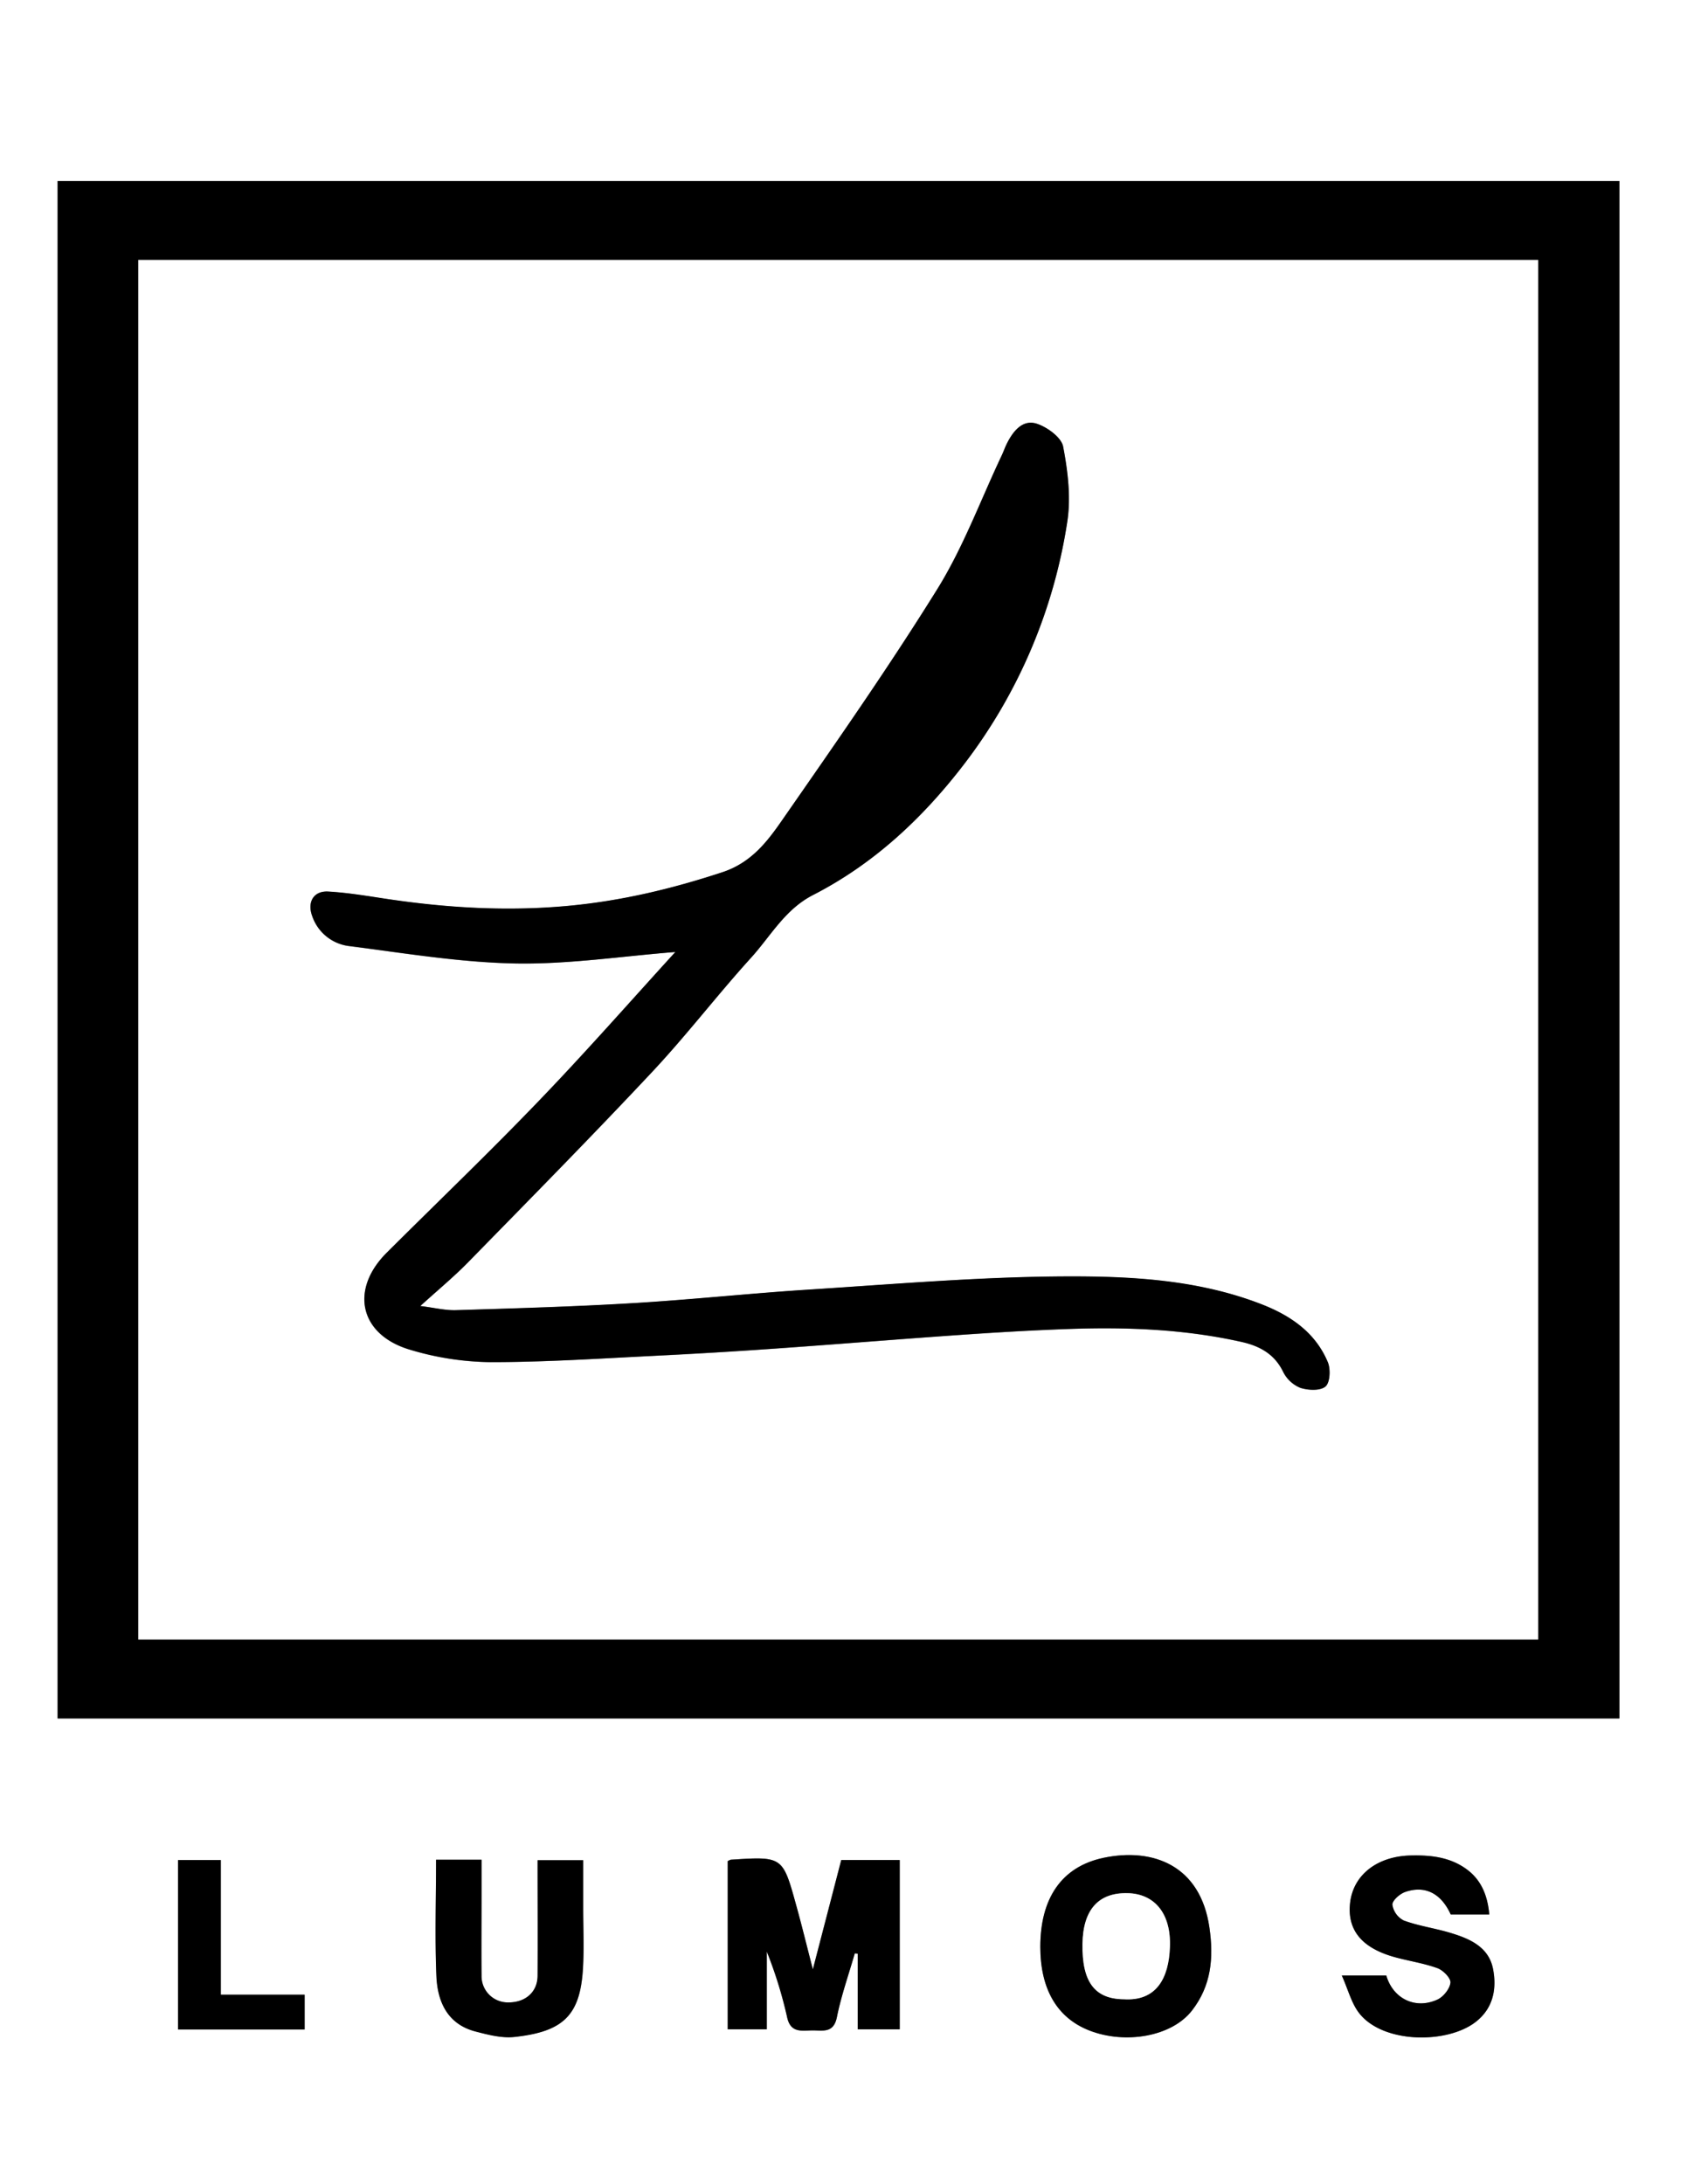 <svg id="Layer_1" data-name="Layer 1" xmlns="http://www.w3.org/2000/svg" viewBox="0 0 612 792"><rect x="0" y="0" width="612" height="792" fill="#808080" stroke="none"/><defs><style>.cls-1{fill:#fff;}</style></defs><title>lumos logo invert</title><path class="cls-1" d="M612,792H0V0H612ZM587.48,65.61H20.9V623.13H587.48ZM264,674.85v61h14.16V707.66a156.24,156.24,0,0,1,7.37,23.78c1.24,5.84,5.19,4.85,9.06,4.8s7.83,1.22,9-4.82c1.58-7.82,4.28-15.43,6.49-23.13l1.07.12v27.42H326.4V674.45H305.17c-3.31,12.76-6.56,25.25-10.3,39.65-2.33-9-4.1-16.16-6.06-23.29-4.88-17.7-4.92-17.69-23.72-16.47A6.51,6.51,0,0,0,264,674.85ZM377.4,705.91c0,15.42,6.12,25.82,17.82,30.37,12.94,5,29.77,2.28,37.19-7.24,7-9,7.94-19,6.34-30.08-3.28-22.68-20.58-29.05-38.44-25.3C385,676.89,377.41,688.52,377.4,705.91ZM158.19,674.35c0,14.48-.46,28.36.17,42.2.41,9.18,4,17.33,14.12,20,4.61,1.22,9.58,2.53,14.2,2,17.89-1.94,23.91-7.91,24.86-25.14.4-7.14.07-14.33.07-21.49V674.52H195.07c0,14.18.06,28,0,41.9,0,5.93-4.45,9.76-10.77,9.67a9.53,9.53,0,0,1-9.57-9.61c-.11-9.91,0-19.82,0-29.73,0-4.11,0-8.22,0-12.4Zm382.08,19.83c-.6-6.76-2.85-12.52-8.3-16.45-6-4.37-13-5.1-20.36-4.91-11.78.31-20.78,6.88-21.84,17.49-.86,8.64,3.23,15.71,16,19.3,5.21,1.46,10.65,2.23,15.71,4.06,2.07.74,4.89,3.62,4.73,5.26-.23,2.23-2.56,5.14-4.74,6.14-8.05,3.67-16.11-.38-18.53-8.72H486.8c2.32,5.18,3.48,10,6.25,13.58,8.58,11.11,31.84,11.3,42.25,3.29,6.41-4.93,7.76-12,6.36-19.25-1.56-8-8.47-11-15.46-13.09-5.58-1.69-11.46-2.49-16.91-4.48a7.74,7.74,0,0,1-4.15-5.73c-.06-1.53,2.73-4,4.72-4.65,7.26-2.46,13,.62,16.44,8.16ZM64.59,674.47V735.9h45.92V723.29H80.11V674.47Z"/><path d="M587.48,65.61V623.13H20.9V65.61ZM558,594.47V94.28H50.16V594.47Z"/><path d="M264,674.85a6.51,6.51,0,0,1,1.11-.51c18.8-1.22,18.84-1.23,23.72,16.47,2,7.13,3.73,14.31,6.06,23.29,3.74-14.4,7-26.89,10.3-39.65H326.4v61.38H311.17V708.41l-1.07-.12c-2.21,7.7-4.91,15.31-6.49,23.13-1.21,6-5.24,4.76-9,4.82s-7.82,1-9.06-4.8a156.24,156.24,0,0,0-7.37-23.78v28.16H264Z"/><path d="M377.4,705.91c0-17.39,7.55-29,22.91-32.25,17.86-3.75,35.16,2.62,38.44,25.3,1.6,11,.64,21.12-6.34,30.08-7.42,9.52-24.25,12.28-37.19,7.24C383.52,731.73,377.4,721.33,377.4,705.91Zm30.18,19c12.12.81,16.38-7.87,16.83-18.81.51-12.27-5.55-19.41-15.3-19.65-10.63-.26-16.22,6-16.41,18.38C392.49,718.61,397.08,724.79,407.58,724.94Z"/><path d="M158.19,674.35h16.48c0,4.18,0,8.29,0,12.4,0,9.91-.08,19.82,0,29.73a9.53,9.53,0,0,0,9.57,9.61c6.32.09,10.73-3.74,10.77-9.67.08-13.86,0-27.72,0-41.9h16.54V692c0,7.16.33,14.35-.07,21.49-.95,17.23-7,23.2-24.86,25.14-4.62.5-9.59-.81-14.2-2-10.15-2.68-13.71-10.83-14.12-20C157.73,702.71,158.19,688.83,158.19,674.35Z"/><path d="M540.27,694.18h-14c-3.44-7.55-9.18-10.63-16.44-8.17-2,.67-4.78,3.12-4.72,4.65a7.74,7.74,0,0,0,4.15,5.73c5.45,2,11.33,2.79,16.91,4.48,7,2.12,13.9,5.06,15.46,13.09,1.4,7.26.05,14.32-6.36,19.25-10.41,8-33.67,7.82-42.25-3.29-2.77-3.59-3.93-8.4-6.25-13.58h16.14c2.42,8.34,10.48,12.39,18.53,8.72,2.18-1,4.51-3.91,4.74-6.14.16-1.64-2.66-4.52-4.73-5.26-5.06-1.83-10.5-2.6-15.71-4.06-12.77-3.59-16.86-10.66-16-19.3,1.06-10.61,10.06-17.18,21.84-17.49,7.32-.19,14.32.54,20.36,4.91C537.42,681.66,539.67,687.42,540.27,694.18Z"/><path d="M64.59,674.47H80.11v48.82h30.4V735.9H64.59Z"/><path class="cls-1" d="M558,594.47H50.16V94.28H558ZM245,345.2c-16.08,17.6-32.35,36.13-49.43,53.9-18,18.77-36.86,36.8-55.31,55.18-13.48,13.43-9.83,29.8,8.53,35.19a105,105,0,0,0,29,4.48c19.88,0,39.77-1.33,59.64-2.29q21.82-1.07,43.63-2.61c22.32-1.56,44.62-3.4,66.93-4.95,13.1-.91,26.21-1.69,39.33-2.16,21.15-.76,42.22,0,63,4.67,6.55,1.46,12,4.34,15.13,10.83a12.08,12.08,0,0,0,6.2,5.81c2.83.94,7.28,1.16,9.17-.46,1.67-1.43,1.91-6.27.85-8.81-4.56-10.91-13.74-17.07-24.45-21.17-23.23-8.9-47.8-10.08-72.09-9.93-30.43.2-60.85,2.8-91.26,4.74-21.46,1.36-42.86,3.67-64.33,4.95s-42.72,1.88-64.09,2.54c-3.94.13-7.93-.88-13-1.51,6.51-5.92,12.24-10.64,17.39-15.91,22.34-22.84,44.8-45.59,66.64-68.89,12.52-13.35,23.67-28,36-41.53,7.11-7.85,12.25-17.47,22.43-22.69,22.13-11.33,39.9-28,54.87-47.53a192.07,192.07,0,0,0,37.34-87.63c1.42-8.9.24-18.49-1.47-27.44-.65-3.36-5.78-7.08-9.63-8.32-5-1.62-8.43,2.57-10.67,7-.75,1.47-1.27,3.06-2,4.56-7.67,16.21-13.94,33.29-23.35,48.43-17.75,28.55-37.08,56.14-56.28,83.77-5.47,7.87-11.27,15.46-21.72,18.9-18.37,6.05-36.82,10.44-56.14,12.21-21.86,2-43.42.74-65-2.45-7.25-1.08-14.52-2.34-21.82-2.76-5.34-.3-7.69,3.85-5.8,8.91a16.22,16.22,0,0,0,13.54,10.87c20,2.56,40.08,5.92,60.18,6.29C206.34,349.7,225.73,346.71,245,345.2Z"/><path class="cls-1" d="M407.58,724.94c-10.5-.15-15.09-6.33-14.88-20.08.19-12.37,5.78-18.64,16.41-18.38,9.75.24,15.81,7.38,15.3,19.65C424,717.07,419.7,725.75,407.58,724.94Z"/><path d="M245,345.2c-19.29,1.51-38.68,4.5-58,4.14-20.1-.37-40.16-3.73-60.18-6.29a16.22,16.22,0,0,1-13.54-10.87c-1.89-5.06.46-9.21,5.8-8.91,7.3.42,14.57,1.68,21.82,2.76,21.57,3.19,43.13,4.45,65,2.45,19.32-1.77,37.77-6.16,56.14-12.21,10.45-3.44,16.25-11,21.72-18.9,19.2-27.63,38.53-55.22,56.28-83.77,9.41-15.14,15.68-32.22,23.35-48.43.71-1.5,1.23-3.09,2-4.56,2.24-4.38,5.65-8.57,10.67-7,3.85,1.24,9,5,9.63,8.32,1.71,9,2.89,18.54,1.47,27.44a192.07,192.07,0,0,1-37.34,87.63c-15,19.57-32.74,36.2-54.87,47.53-10.18,5.22-15.32,14.84-22.43,22.69-12.31,13.56-23.46,28.18-36,41.53-21.84,23.3-44.3,46.05-66.64,68.89-5.15,5.27-10.88,10-17.39,15.91,5.06.63,9.05,1.64,13,1.51,21.37-.66,42.75-1.27,64.09-2.54s42.87-3.59,64.33-4.95c30.41-1.94,60.83-4.54,91.26-4.74,24.29-.15,48.86,1,72.09,9.93,10.71,4.1,19.89,10.26,24.45,21.17,1.06,2.54.82,7.38-.85,8.81-1.89,1.62-6.34,1.4-9.17.46a12.08,12.08,0,0,1-6.2-5.81c-3.17-6.49-8.58-9.37-15.13-10.83-20.76-4.64-41.83-5.43-63-4.67-13.12.47-26.23,1.25-39.33,2.16-22.31,1.55-44.61,3.39-66.93,4.95q-21.8,1.53-43.63,2.61c-19.87,1-39.76,2.31-59.64,2.29a105,105,0,0,1-29-4.48c-18.36-5.39-22-21.76-8.53-35.19,18.45-18.38,37.27-36.41,55.31-55.18C212.67,381.33,228.94,362.8,245,345.2Z"/></svg>